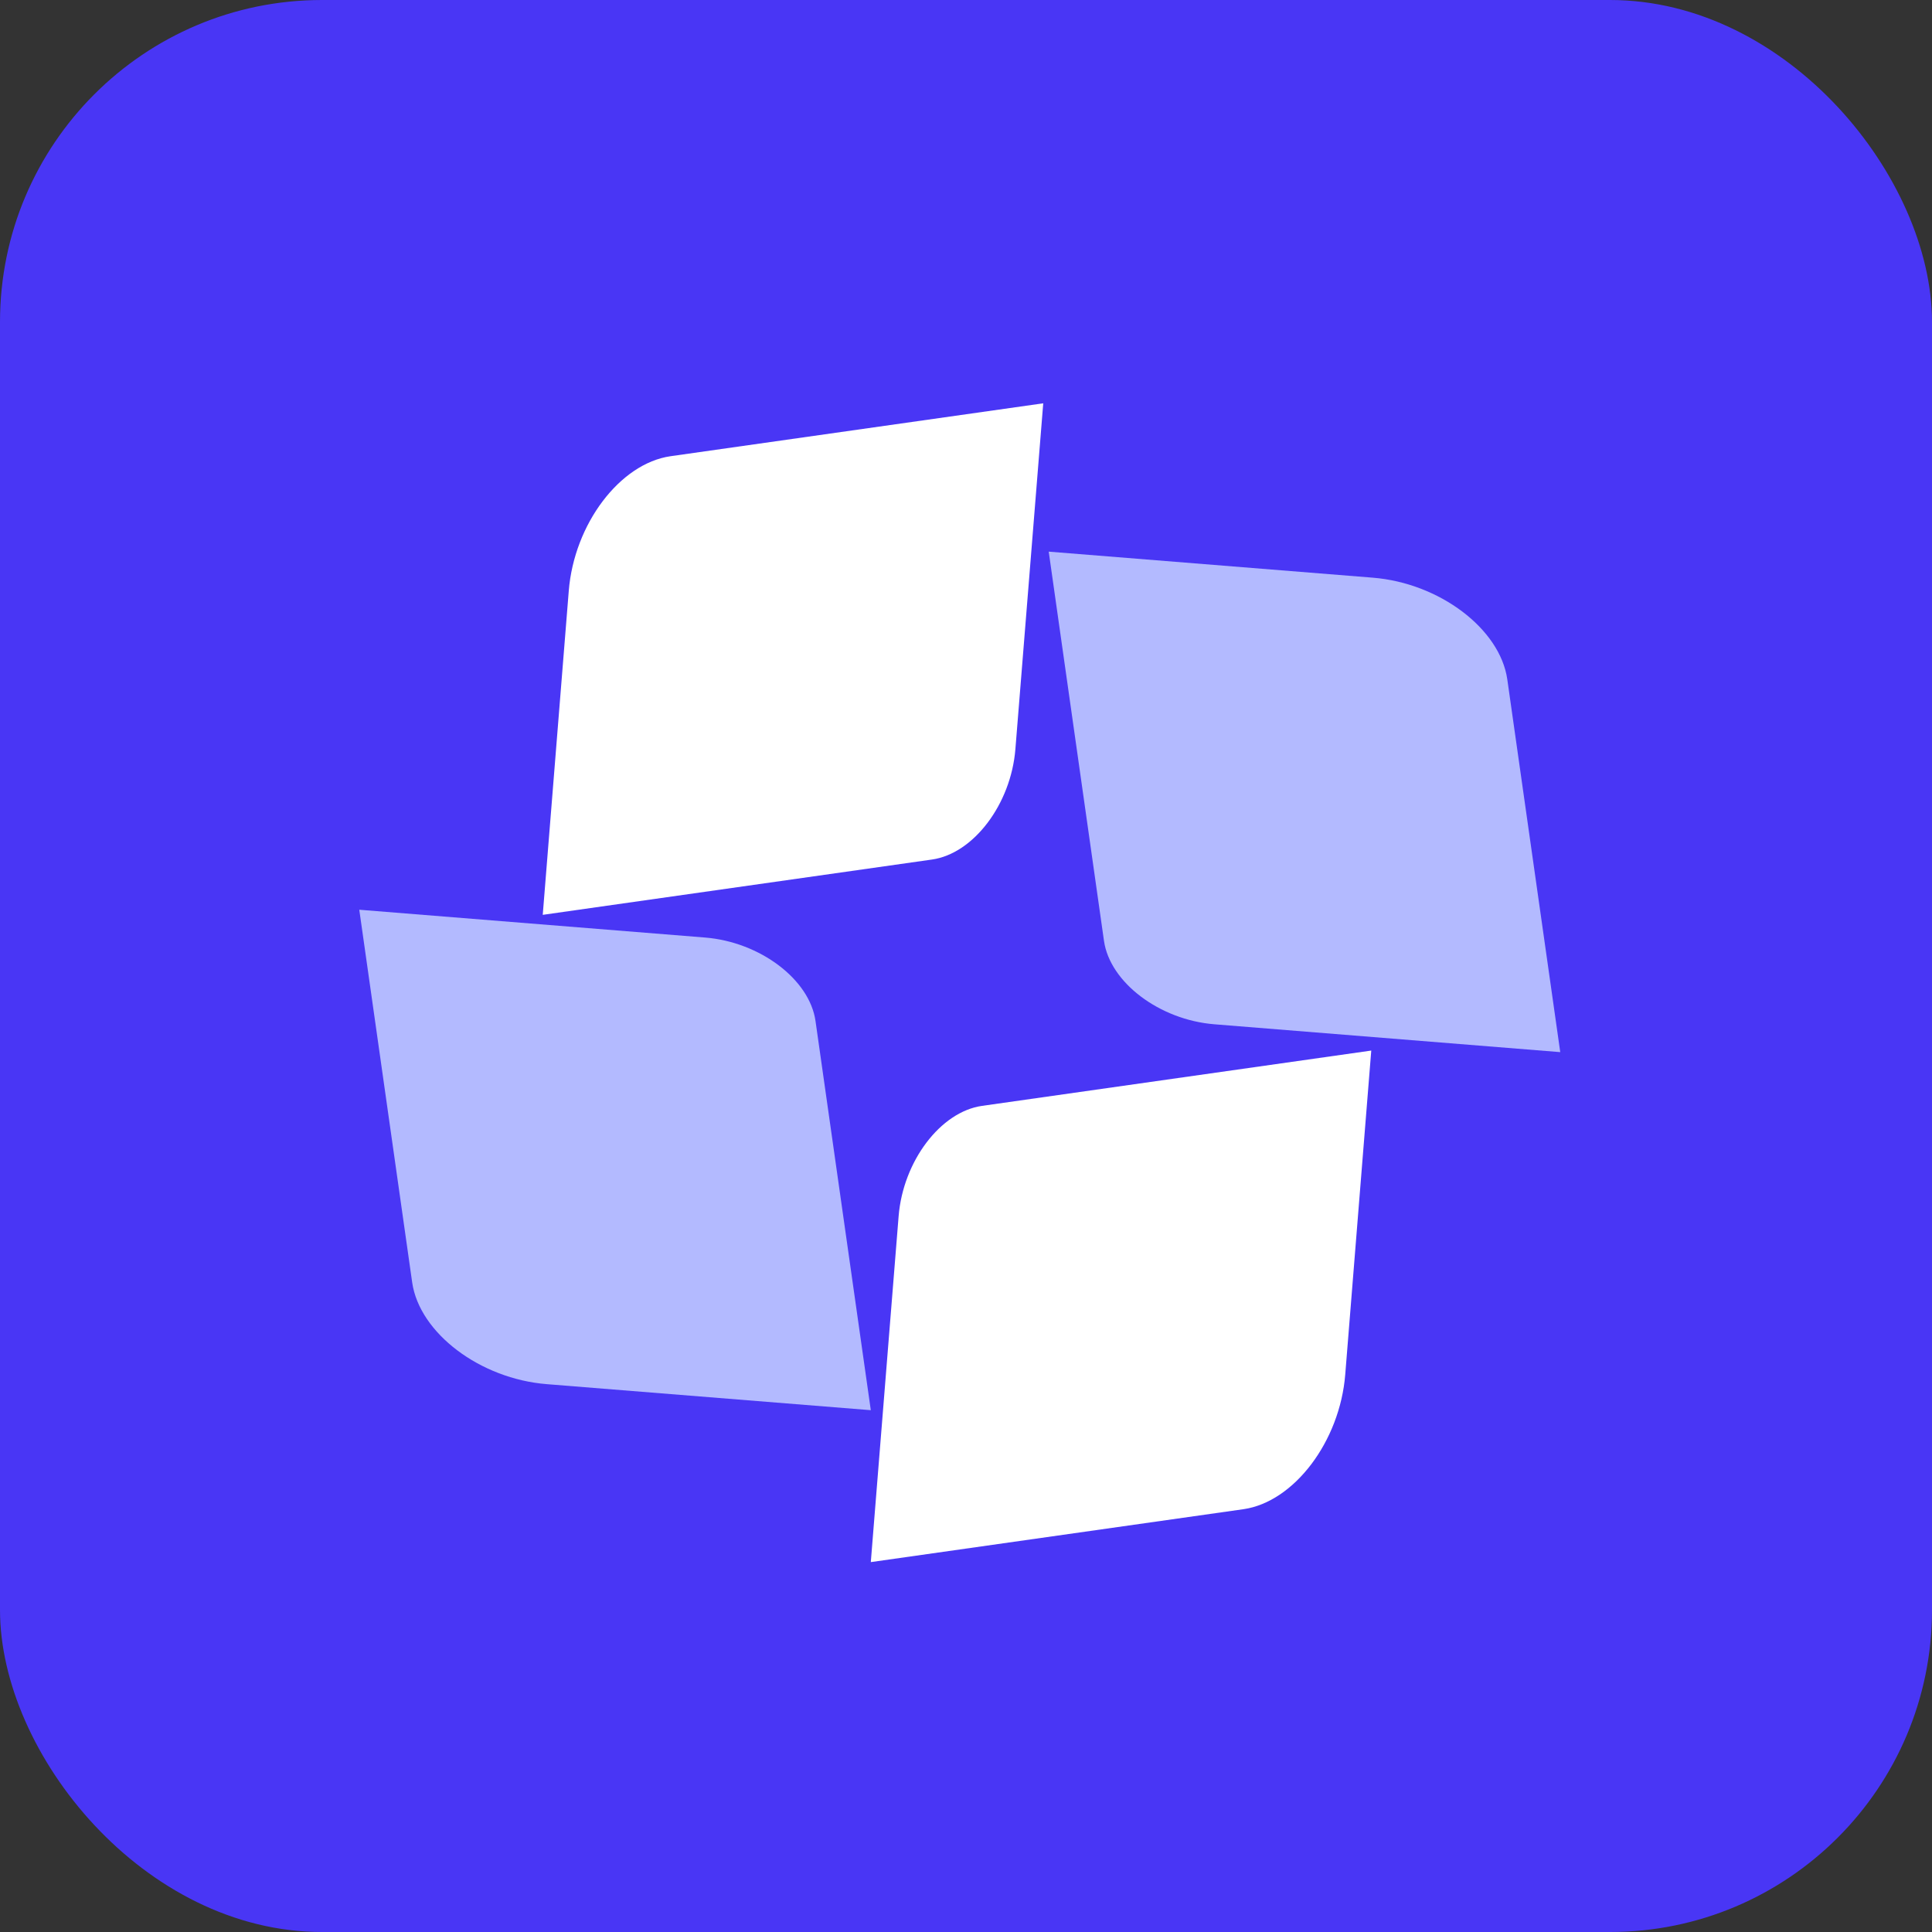 <svg width="48" height="48" viewBox="0 0 48 48" fill="none" xmlns="http://www.w3.org/2000/svg">
<rect x="0" y="0" width="48" height="48" fill="#333333" stroke="none"/>
<rect width="48" height="48" rx="8" fill="#4936F5"/>
<g clip-path="url(#clip0_13803_2418)">
<path d="M21.639 35.036L13.586 34.389C11.925 34.257 10.423 33.118 10.241 31.865L8.926 22.602L17.519 23.293C18.884 23.404 20.115 24.334 20.261 25.366L21.635 35.036H21.639Z" fill="#B3BAFF"/>
<path d="M13.484 22.733L14.131 14.68C14.264 13.019 15.402 11.517 16.656 11.335L25.919 10.02L25.227 18.613C25.117 19.978 24.187 21.209 23.154 21.355L13.484 22.729V22.733Z" fill="white"/>
<path d="M26.051 13.705L34.104 14.352C35.765 14.485 37.267 15.623 37.448 16.877L38.764 26.14L30.17 25.448C28.806 25.338 27.575 24.407 27.428 23.375L26.055 13.705H26.051Z" fill="#B3BAFF"/>
<path d="M34.069 26.097L33.422 34.15C33.289 35.811 32.151 37.313 30.897 37.495L21.635 38.81L22.326 30.217C22.436 28.852 23.367 27.621 24.399 27.475L34.069 26.101V26.097Z" fill="white"/>
</g>
<defs>
<clipPath id="clip0_13803_2418">
<rect width="30.756" height="30.756" fill="white" transform="translate(8.576 8.622)"/>
</clipPath>
</defs>
</svg>
